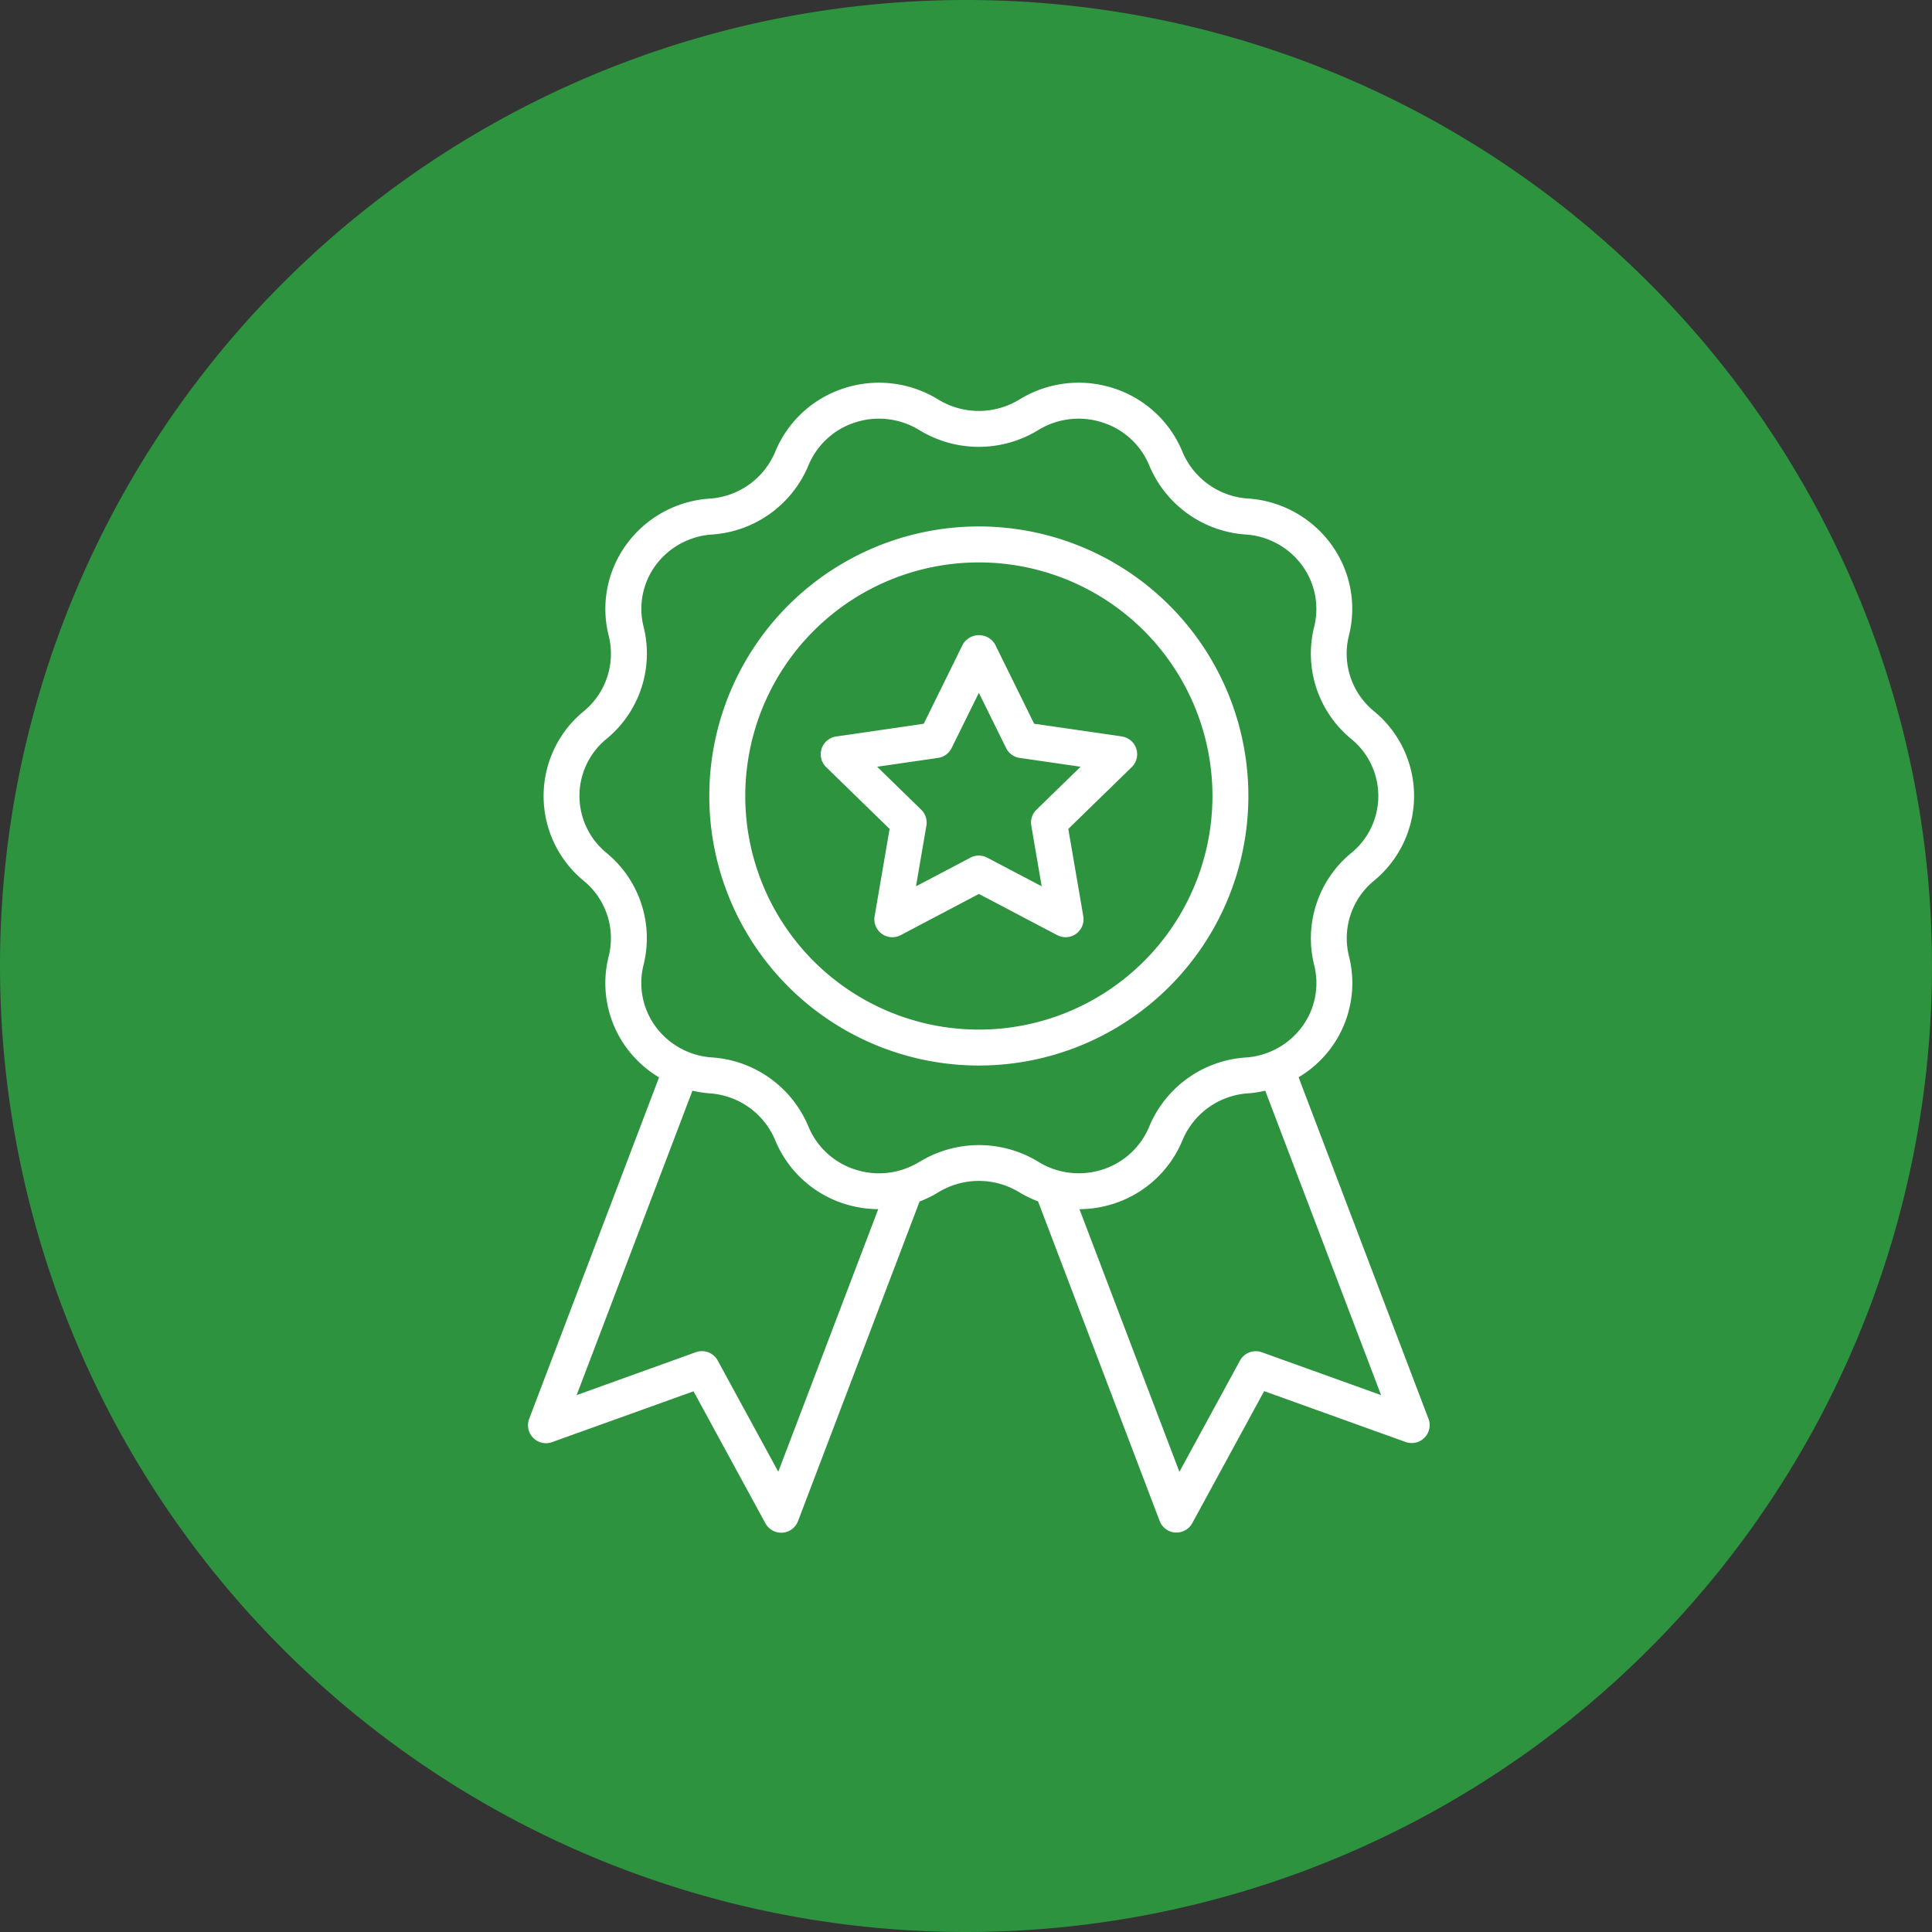 <svg xmlns="http://www.w3.org/2000/svg" width="84" height="84" viewBox="0 0 84 84"><rect x="0" y="0" width="84" height="84" fill="#333333" stroke="none"/><defs><style>.a{fill:#2d933f;}.b{fill:#fff;}</style></defs><g transform="translate(0)"><path class="a" d="M42,0A42,42,0,1,1,0,42,42,42,0,0,1,42,0Z" transform="translate(0)"/><g transform="translate(22.957 16.64)"><path class="b" d="M46.061,45.05,40.414,30.2a4.835,4.835,0,0,0,1.426-1.3,4.754,4.754,0,0,0,.762-3.973,3.231,3.231,0,0,1,1.088-3.272,4.767,4.767,0,0,0-.009-7.38A3.23,3.23,0,0,1,42.6,11a4.751,4.751,0,0,0-.764-3.965,4.873,4.873,0,0,0-3.632-2,3.323,3.323,0,0,1-2.84-2.029A4.835,4.835,0,0,0,32.379.244a4.913,4.913,0,0,0-4.108.489,3.377,3.377,0,0,1-3.521,0A4.913,4.913,0,0,0,20.643.244a4.836,4.836,0,0,0-2.988,2.766,3.325,3.325,0,0,1-2.848,2.03,4.867,4.867,0,0,0-3.624,2,4.754,4.754,0,0,0-.762,3.973,3.231,3.231,0,0,1-1.088,3.272,4.766,4.766,0,0,0,.009,7.38,3.23,3.23,0,0,1,1.076,3.274,4.751,4.751,0,0,0,.764,3.965,4.835,4.835,0,0,0,1.426,1.3L6.961,45.05a.781.781,0,0,0,.994,1.013l6.151-2.211,3.126,5.74a.781.781,0,0,0,.686.408l.053,0a.781.781,0,0,0,.677-.5L23.935,35.6a4.919,4.919,0,0,0,.816-.4,3.377,3.377,0,0,1,3.52,0h0a4.911,4.911,0,0,0,.814.393l5.289,13.9a.781.781,0,0,0,.677.5l.053,0a.781.781,0,0,0,.686-.408l3.126-5.74,6.151,2.211a.781.781,0,0,0,.994-1.013Zm-28.27,2.3-2.634-4.836a.782.782,0,0,0-.95-.362L9.025,44.018l5.034-13.236a4.984,4.984,0,0,0,.755.117,3.323,3.323,0,0,1,2.84,2.029,4.835,4.835,0,0,0,2.989,2.766,4.939,4.939,0,0,0,1.494.239ZM23.93,33.875a3.348,3.348,0,0,1-2.8.333A3.276,3.276,0,0,1,19.1,32.336a4.9,4.9,0,0,0-4.188-3,3.31,3.31,0,0,1-2.465-1.356,3.2,3.2,0,0,1-.512-2.672,4.8,4.8,0,0,0-1.608-4.861,3.2,3.2,0,0,1,.009-4.971,4.8,4.8,0,0,0,1.6-4.862,3.191,3.191,0,0,1,.514-2.663A3.315,3.315,0,0,1,14.921,6.6a4.895,4.895,0,0,0,4.18-3A3.272,3.272,0,0,1,21.127,1.73a3.352,3.352,0,0,1,2.8.333,4.953,4.953,0,0,0,5.163,0,3.352,3.352,0,0,1,2.8-.333A3.276,3.276,0,0,1,33.922,3.6a4.9,4.9,0,0,0,4.188,3,3.311,3.311,0,0,1,2.465,1.356,3.2,3.2,0,0,1,.512,2.672A4.8,4.8,0,0,0,42.7,15.487a3.2,3.2,0,0,1-.009,4.971,4.8,4.8,0,0,0-1.6,4.862,3.19,3.19,0,0,1-.514,2.663A3.315,3.315,0,0,1,38.1,29.34a4.895,4.895,0,0,0-4.18,3A3.272,3.272,0,0,1,31.9,34.207a3.345,3.345,0,0,1-2.8-.333,4.953,4.953,0,0,0-5.163,0Zm14.885,8.28a.781.781,0,0,0-.95.362l-2.634,4.836L30.886,35.934a4.941,4.941,0,0,0,1.493-.24,4.838,4.838,0,0,0,2.99-2.766,3.322,3.322,0,0,1,2.847-2.03,4.939,4.939,0,0,0,.747-.115L44,44.018Z" transform="translate(-6.91 -0.001)"/><path class="b" d="M40.437,19.719A11.719,11.719,0,1,0,28.719,31.437,11.719,11.719,0,0,0,40.437,19.719ZM28.719,29.875A10.156,10.156,0,1,1,38.875,19.719,10.156,10.156,0,0,1,28.719,29.875Z" transform="translate(-9.117 -1.75)"/><path class="b" d="M36.286,18.451,32.477,17.9l-1.7-3.452a.813.813,0,0,0-1.4,0l-1.7,3.452-3.809.554a.781.781,0,0,0-.433,1.333l2.757,2.687-.651,3.794a.781.781,0,0,0,1.133.824L30.073,25.3l3.407,1.791a.781.781,0,0,0,1.133-.824l-.651-3.794,2.757-2.687a.781.781,0,0,0-.433-1.333Zm-3.709,3.187a.782.782,0,0,0-.224.692l.452,2.638-2.37-1.246a.781.781,0,0,0-.727,0L27.34,24.968l.452-2.638a.782.782,0,0,0-.224-.692l-1.917-1.868,2.649-.385a.78.78,0,0,0,.588-.428l1.185-2.4,1.185,2.4a.78.78,0,0,0,.588.428l2.649.385Z" transform="translate(-10.471 -3.073)"/></g></g></svg>